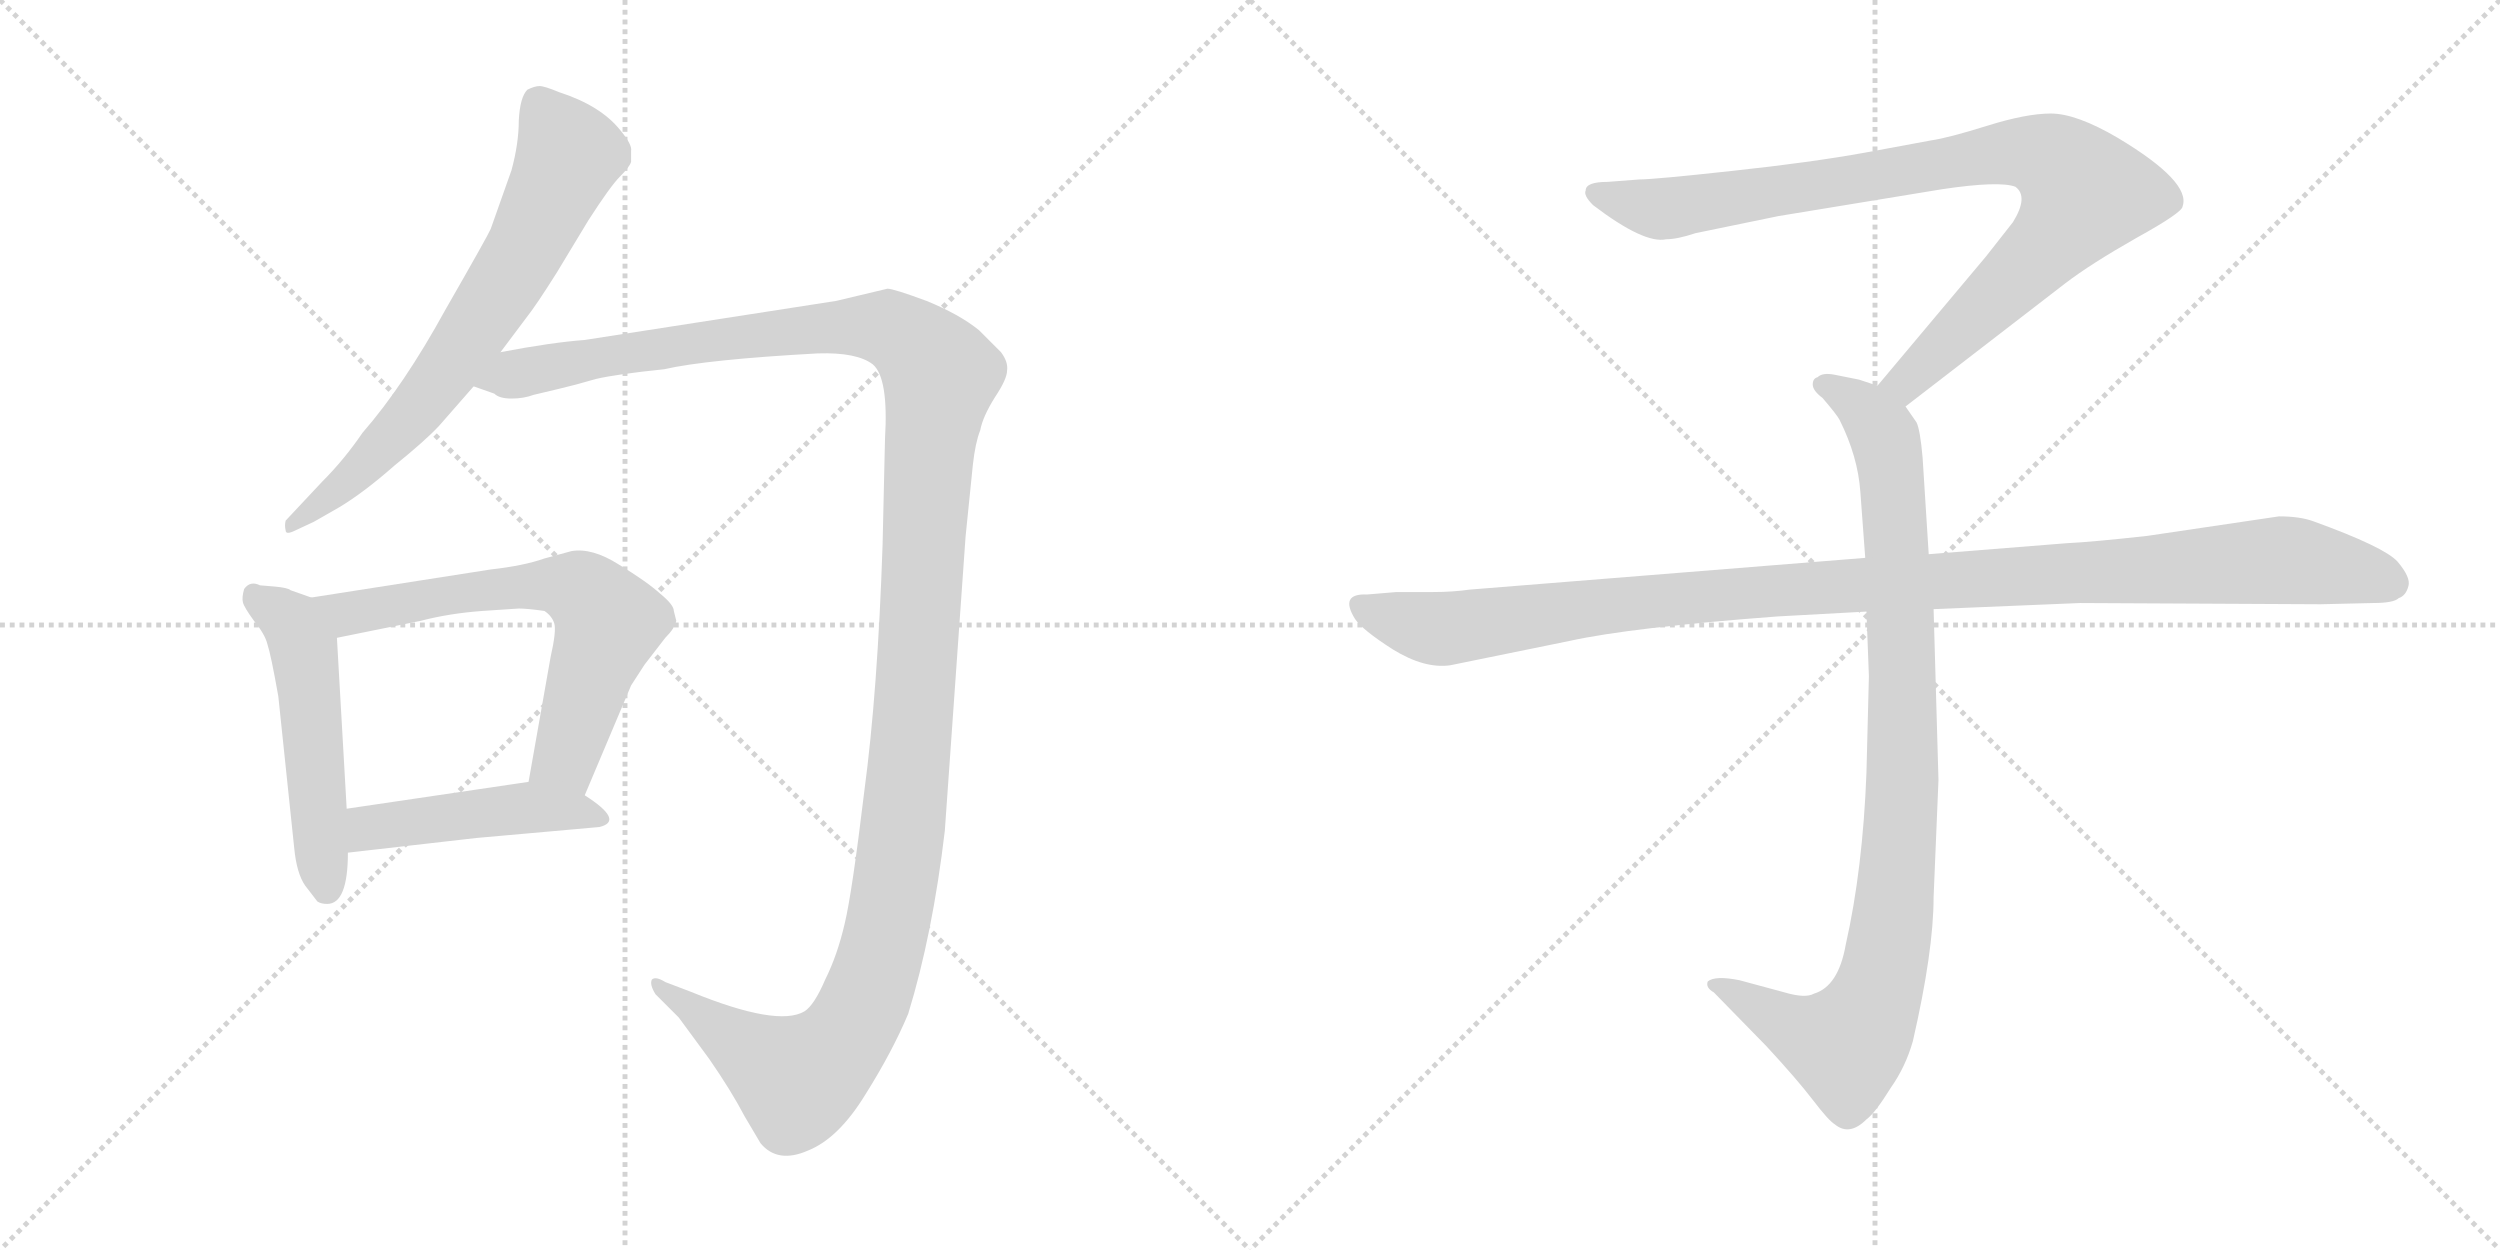 <svg version="1.1" viewBox="0 0 2048 1024" xmlns="http://www.w3.org/2000/svg">
  <g stroke="lightgray" stroke-dasharray="1,1" stroke-width="1" transform="scale(4, 4)">
    <line x1="0" y1="0" x2="256" y2="256"></line>
    <line x1="256" y1="0" x2="0" y2="256"></line>
    <line x1="128" y1="0" x2="128" y2="256"></line>
    <line x1="0" y1="128" x2="256" y2="128"></line>
    <line x1="256" y1="0" x2="512" y2="256"></line>
    <line x1="512" y1="0" x2="256" y2="256"></line>
    <line x1="384" y1="0" x2="384" y2="256"></line>
    <line x1="256" y1="128" x2="512" y2="128"></line>
  </g>
<g transform="scale(1, -1) translate(0, -850)">
   <style type="text/css">
    @keyframes keyframes0 {
      from {
       stroke: black;
       stroke-dashoffset: 691;
       stroke-width: 128;
       }
       69% {
       animation-timing-function: step-end;
       stroke: black;
       stroke-dashoffset: 0;
       stroke-width: 128;
       }
       to {
       stroke: black;
       stroke-width: 1024;
       }
       }
       #make-me-a-hanzi-animation-0 {
         animation: keyframes0 0.812s both;
         animation-delay: 0s;
         animation-timing-function: linear;
       }
    @keyframes keyframes1 {
      from {
       stroke: black;
       stroke-dashoffset: 1394;
       stroke-width: 128;
       }
       82% {
       animation-timing-function: step-end;
       stroke: black;
       stroke-dashoffset: 0;
       stroke-width: 128;
       }
       to {
       stroke: black;
       stroke-width: 1024;
       }
       }
       #make-me-a-hanzi-animation-1 {
         animation: keyframes1 1.384s both;
         animation-delay: 0.812s;
         animation-timing-function: linear;
       }
    @keyframes keyframes2 {
      from {
       stroke: black;
       stroke-dashoffset: 515;
       stroke-width: 128;
       }
       63% {
       animation-timing-function: step-end;
       stroke: black;
       stroke-dashoffset: 0;
       stroke-width: 128;
       }
       to {
       stroke: black;
       stroke-width: 1024;
       }
       }
       #make-me-a-hanzi-animation-2 {
         animation: keyframes2 0.669s both;
         animation-delay: 2.197s;
         animation-timing-function: linear;
       }
    @keyframes keyframes3 {
      from {
       stroke: black;
       stroke-dashoffset: 648;
       stroke-width: 128;
       }
       68% {
       animation-timing-function: step-end;
       stroke: black;
       stroke-dashoffset: 0;
       stroke-width: 128;
       }
       to {
       stroke: black;
       stroke-width: 1024;
       }
       }
       #make-me-a-hanzi-animation-3 {
         animation: keyframes3 0.777s both;
         animation-delay: 2.866s;
         animation-timing-function: linear;
       }
    @keyframes keyframes4 {
      from {
       stroke: black;
       stroke-dashoffset: 456;
       stroke-width: 128;
       }
       60% {
       animation-timing-function: step-end;
       stroke: black;
       stroke-dashoffset: 0;
       stroke-width: 128;
       }
       to {
       stroke: black;
       stroke-width: 1024;
       }
       }
       #make-me-a-hanzi-animation-4 {
         animation: keyframes4 0.621s both;
         animation-delay: 3.643s;
         animation-timing-function: linear;
       }
    @keyframes keyframes5 {
      from {
       stroke: black;
       stroke-dashoffset: 901;
       stroke-width: 128;
       }
       75% {
       animation-timing-function: step-end;
       stroke: black;
       stroke-dashoffset: 0;
       stroke-width: 128;
       }
       to {
       stroke: black;
       stroke-width: 1024;
       }
       }
       #make-me-a-hanzi-animation-5 {
         animation: keyframes5 0.983s both;
         animation-delay: 4.264s;
         animation-timing-function: linear;
       }
    @keyframes keyframes6 {
      from {
       stroke: black;
       stroke-dashoffset: 948;
       stroke-width: 128;
       }
       76% {
       animation-timing-function: step-end;
       stroke: black;
       stroke-dashoffset: 0;
       stroke-width: 128;
       }
       to {
       stroke: black;
       stroke-width: 1024;
       }
       }
       #make-me-a-hanzi-animation-6 {
         animation: keyframes6 1.021s both;
         animation-delay: 5.248s;
         animation-timing-function: linear;
       }
    @keyframes keyframes7 {
      from {
       stroke: black;
       stroke-dashoffset: 1108;
       stroke-width: 128;
       }
       78% {
       animation-timing-function: step-end;
       stroke: black;
       stroke-dashoffset: 0;
       stroke-width: 128;
       }
       to {
       stroke: black;
       stroke-width: 1024;
       }
       }
       #make-me-a-hanzi-animation-7 {
         animation: keyframes7 1.152s both;
         animation-delay: 6.269s;
         animation-timing-function: linear;
       }
</style>
<path d="M 410.0 561.5 L 431.0 589.5 Q 439.0 599.5 456.0 626.5 L 482.0 669.5 Q 500.0 697.5 508.0 705.5 Q 516.0 713.5 517.0 717.5 L 517.0 726.5 Q 518.0 731.5 508.0 743.5 Q 492.0 763.5 458.0 774.5 Q 446.0 779.5 442.0 779.5 Q 438.0 779.5 432.0 776.5 Q 426.0 770.5 425.0 751.5 Q 425.0 732.5 419.0 710.5 L 402.0 662.5 Q 400.0 657.5 365.0 596.5 Q 331.0 534.5 297.0 495.5 Q 282.0 473.5 264.0 455.5 L 234.0 423.5 Q 233.0 419.5 234.0 415.5 Q 234.0 411.5 242.0 415.5 L 257.0 422.5 L 278.0 434.5 Q 298.0 446.5 323.0 468.5 Q 349.0 489.5 360.0 501.5 L 388.0 533.5 L 410.0 561.5 Z" fill="lightgray"></path> 
<path d="M 725.0 490.5 L 723.0 403.5 Q 719.0 283.5 708.0 201.5 Q 698.0 118.5 692.0 93.5 Q 686.0 67.5 676.0 47.5 Q 667.0 26.5 659.0 21.5 Q 637.0 8.5 566.0 37.5 L 545.0 45.5 Q 537.0 50.5 534.0 47.5 Q 532.0 43.5 537.0 35.5 L 556.0 16.5 L 581.0 -17.5 Q 599.0 -43.5 610.0 -64.5 L 623.0 -86.5 Q 637.0 -103.5 662.0 -92.5 Q 687.0 -82.5 709.0 -46.5 Q 731.0 -11.5 744.0 19.5 Q 764.0 84.5 774.0 169.5 L 791.0 410.5 L 797.0 469.5 Q 799.0 487.5 803.0 497.5 Q 805.0 508.5 815.0 524.5 Q 825.0 539.5 825.0 546.5 Q 826.0 553.5 820.0 561.5 L 802.0 579.5 Q 786.0 592.5 759.0 603.5 Q 732.0 613.5 727.0 613.5 L 685.0 603.5 L 479.0 571.5 Q 452.0 569.5 410.0 561.5 C 380.0 556.5 359.0 541.5 388.0 533.5 L 405.0 527.5 Q 409.0 523.5 419.0 523.5 Q 429.0 523.5 437.0 526.5 L 458.0 531.5 Q 471.0 534.5 488.0 539.5 Q 505.0 543.5 544.0 547.5 Q 579.0 555.5 670.0 560.5 Q 702.0 561.5 715.0 551.5 Q 728.0 540.5 725.0 490.5 Z" fill="lightgray"></path> 
<path d="M 225.0 369.5 L 213.0 370.5 Q 205.0 374.5 200.0 367.5 Q 198.0 360.5 199.0 356.5 Q 200.0 352.5 208.0 341.5 Q 217.0 330.5 219.0 322.5 Q 222.0 313.5 228.0 279.5 L 241.0 155.5 Q 243.0 134.5 250.0 124.5 L 260.0 111.5 Q 263.0 109.5 268.0 109.5 Q 285.0 109.5 285.0 151.5 L 284.0 187.5 L 276.0 327.5 C 275.0 353.5 275.0 353.5 255.0 360.5 L 238.0 366.5 Q 236.0 368.5 225.0 369.5 Z" fill="lightgray"></path> 
<path d="M 479.0 198.5 L 517.0 288.5 L 528.0 305.5 L 545.0 327.5 Q 553.0 335.5 554.0 341.5 L 552.0 349.5 Q 552.0 354.5 541.0 363.5 Q 530.0 373.5 507.0 387.5 Q 485.0 401.5 468.0 398.5 L 446.0 392.5 Q 429.0 386.5 402.0 383.5 L 255.0 360.5 C 225.0 355.5 247.0 321.5 276.0 327.5 L 345.0 341.5 Q 368.0 347.5 395.0 349.5 L 425.0 351.5 Q 432.0 351.5 446.0 349.5 Q 452.0 345.5 454.0 339.5 Q 456.0 333.5 451.0 311.5 L 433.0 209.5 C 428.0 179.5 467.0 170.5 479.0 198.5 Z" fill="lightgray"></path> 
<path d="M 285.0 151.5 L 390.0 163.5 L 491.0 172.5 Q 512.0 177.5 479.0 198.5 C 457.0 213.5 457.0 213.5 433.0 209.5 L 284.0 187.5 C 254.0 183.5 255.0 148.5 285.0 151.5 Z" fill="lightgray"></path> 
<path d="M 1561.0 517.0 L 1692.0 618.0 Q 1713.0 634.0 1750.0 655.0 Q 1788.0 676.0 1788.0 681.0 Q 1795.0 701.0 1735.0 737.0 Q 1701.0 757.0 1680.0 757.0 Q 1660.0 757.0 1628.0 747.0 Q 1596.0 737.0 1582.0 735.0 L 1528.0 725.0 Q 1484.0 717.0 1419.0 710.0 Q 1355.0 703.0 1343.0 703.0 L 1317.0 701.0 Q 1299.0 701.0 1299.0 694.0 Q 1297.0 690.0 1305.0 682.0 Q 1347.0 650.0 1365.0 654.0 Q 1374.0 654.0 1389.0 659.0 L 1457.0 673.0 L 1591.0 695.0 Q 1638.0 702.0 1651.0 697.0 Q 1662.0 689.0 1649.0 668.0 L 1627.0 640.0 L 1538.0 534.0 C 1519.0 511.0 1537.0 499.0 1561.0 517.0 Z" fill="lightgray"></path> 
<path d="M 1529.0 349.0 L 1531.0 296.0 L 1529.0 217.0 Q 1526.0 138.0 1512.0 76.0 Q 1506.0 42.0 1486.0 36.0 Q 1479.0 32.0 1462.0 37.0 L 1425.0 47.0 Q 1405.0 51.0 1399.0 46.0 Q 1397.0 41.0 1404.0 37.0 L 1447.0 -7.0 Q 1472.0 -34.0 1485.0 -51.0 Q 1498.0 -68.0 1503.0 -71.0 Q 1515.0 -81.0 1529.0 -67.0 Q 1536.0 -62.0 1549.0 -41.0 Q 1561.0 -24.0 1567.0 -3.0 Q 1584.0 71.0 1584.0 115.0 L 1588.0 211.0 L 1584.0 351.0 L 1580.0 396.0 L 1575.0 475.0 Q 1573.0 498.0 1570.0 504.0 L 1561.0 517.0 C 1554.0 529.0 1554.0 529.0 1538.0 534.0 L 1523.0 539.0 L 1503.0 543.0 Q 1493.0 545.0 1489.0 541.0 Q 1485.0 540.0 1485.0 535.0 Q 1485.0 530.0 1493.0 524.0 Q 1505.0 510.0 1507.0 506.0 Q 1522.0 476.0 1524.0 447.0 L 1528.0 393.0 L 1529.0 349.0 Z" fill="lightgray"></path> 
<path d="M 1528.0 393.0 L 1204.0 367.0 Q 1190.0 365.0 1174.0 365.0 L 1144.0 365.0 L 1120.0 363.0 Q 1097.0 364.0 1110.0 343.0 Q 1116.0 334.0 1141.0 318.0 Q 1167.0 302.0 1188.0 305.0 L 1286.0 325.0 Q 1336.0 336.0 1456.0 345.0 L 1529.0 349.0 L 1584.0 351.0 L 1704.0 356.0 L 1901.0 355.0 L 1944.0 356.0 Q 1961.0 356.0 1965.0 360.0 Q 1971.0 362.0 1973.0 370.0 Q 1975.0 377.0 1964.0 390.0 Q 1953.0 402.0 1895.0 423.0 Q 1884.0 427.0 1867.0 427.0 L 1759.0 411.0 Q 1714.0 406.0 1693.0 405.0 L 1580.0 396.0 L 1528.0 393.0 Z" fill="lightgray"></path> 
      <clipPath id="make-me-a-hanzi-clip-0">
      <path d="M 410.0 561.5 L 431.0 589.5 Q 439.0 599.5 456.0 626.5 L 482.0 669.5 Q 500.0 697.5 508.0 705.5 Q 516.0 713.5 517.0 717.5 L 517.0 726.5 Q 518.0 731.5 508.0 743.5 Q 492.0 763.5 458.0 774.5 Q 446.0 779.5 442.0 779.5 Q 438.0 779.5 432.0 776.5 Q 426.0 770.5 425.0 751.5 Q 425.0 732.5 419.0 710.5 L 402.0 662.5 Q 400.0 657.5 365.0 596.5 Q 331.0 534.5 297.0 495.5 Q 282.0 473.5 264.0 455.5 L 234.0 423.5 Q 233.0 419.5 234.0 415.5 Q 234.0 411.5 242.0 415.5 L 257.0 422.5 L 278.0 434.5 Q 298.0 446.5 323.0 468.5 Q 349.0 489.5 360.0 501.5 L 388.0 533.5 L 410.0 561.5 Z" fill="lightgray"></path>
      </clipPath>
      <path clip-path="url(#make-me-a-hanzi-clip-0)" d="M 441.0 766.5 L 466.0 723.5 L 425.0 635.5 L 341.0 513.5 L 296.0 465.5 L 238.0 419.5 " fill="none" id="make-me-a-hanzi-animation-0" stroke-dasharray="563 1126" stroke-linecap="round"></path>

      <clipPath id="make-me-a-hanzi-clip-1">
      <path d="M 725.0 490.5 L 723.0 403.5 Q 719.0 283.5 708.0 201.5 Q 698.0 118.5 692.0 93.5 Q 686.0 67.5 676.0 47.5 Q 667.0 26.5 659.0 21.5 Q 637.0 8.5 566.0 37.5 L 545.0 45.5 Q 537.0 50.5 534.0 47.5 Q 532.0 43.5 537.0 35.5 L 556.0 16.5 L 581.0 -17.5 Q 599.0 -43.5 610.0 -64.5 L 623.0 -86.5 Q 637.0 -103.5 662.0 -92.5 Q 687.0 -82.5 709.0 -46.5 Q 731.0 -11.5 744.0 19.5 Q 764.0 84.5 774.0 169.5 L 791.0 410.5 L 797.0 469.5 Q 799.0 487.5 803.0 497.5 Q 805.0 508.5 815.0 524.5 Q 825.0 539.5 825.0 546.5 Q 826.0 553.5 820.0 561.5 L 802.0 579.5 Q 786.0 592.5 759.0 603.5 Q 732.0 613.5 727.0 613.5 L 685.0 603.5 L 479.0 571.5 Q 452.0 569.5 410.0 561.5 C 380.0 556.5 359.0 541.5 388.0 533.5 L 405.0 527.5 Q 409.0 523.5 419.0 523.5 Q 429.0 523.5 437.0 526.5 L 458.0 531.5 Q 471.0 534.5 488.0 539.5 Q 505.0 543.5 544.0 547.5 Q 579.0 555.5 670.0 560.5 Q 702.0 561.5 715.0 551.5 Q 728.0 540.5 725.0 490.5 Z" fill="lightgray"></path>
      </clipPath>
      <path clip-path="url(#make-me-a-hanzi-clip-1)" d="M 394.0 536.5 L 548.0 566.5 L 697.0 582.5 L 729.0 580.5 L 771.0 543.5 L 763.0 500.5 L 737.0 149.5 L 727.0 89.5 L 708.0 28.5 L 687.0 -6.5 L 653.0 -34.5 L 539.0 42.5 " fill="none" id="make-me-a-hanzi-animation-1" stroke-dasharray="1266 2532" stroke-linecap="round"></path>

      <clipPath id="make-me-a-hanzi-clip-2">
      <path d="M 225.0 369.5 L 213.0 370.5 Q 205.0 374.5 200.0 367.5 Q 198.0 360.5 199.0 356.5 Q 200.0 352.5 208.0 341.5 Q 217.0 330.5 219.0 322.5 Q 222.0 313.5 228.0 279.5 L 241.0 155.5 Q 243.0 134.5 250.0 124.5 L 260.0 111.5 Q 263.0 109.5 268.0 109.5 Q 285.0 109.5 285.0 151.5 L 284.0 187.5 L 276.0 327.5 C 275.0 353.5 275.0 353.5 255.0 360.5 L 238.0 366.5 Q 236.0 368.5 225.0 369.5 Z" fill="lightgray"></path>
      </clipPath>
      <path clip-path="url(#make-me-a-hanzi-clip-2)" d="M 208.0 361.5 L 235.0 343.5 L 249.0 318.5 L 267.0 121.5 " fill="none" id="make-me-a-hanzi-animation-2" stroke-dasharray="387 774" stroke-linecap="round"></path>

      <clipPath id="make-me-a-hanzi-clip-3">
      <path d="M 479.0 198.5 L 517.0 288.5 L 528.0 305.5 L 545.0 327.5 Q 553.0 335.5 554.0 341.5 L 552.0 349.5 Q 552.0 354.5 541.0 363.5 Q 530.0 373.5 507.0 387.5 Q 485.0 401.5 468.0 398.5 L 446.0 392.5 Q 429.0 386.5 402.0 383.5 L 255.0 360.5 C 225.0 355.5 247.0 321.5 276.0 327.5 L 345.0 341.5 Q 368.0 347.5 395.0 349.5 L 425.0 351.5 Q 432.0 351.5 446.0 349.5 Q 452.0 345.5 454.0 339.5 Q 456.0 333.5 451.0 311.5 L 433.0 209.5 C 428.0 179.5 467.0 170.5 479.0 198.5 Z" fill="lightgray"></path>
      </clipPath>
      <path clip-path="url(#make-me-a-hanzi-clip-3)" d="M 263.0 357.5 L 284.0 347.5 L 446.0 371.5 L 484.0 360.5 L 499.0 340.5 L 467.0 241.5 L 460.0 227.5 L 443.0 215.5 " fill="none" id="make-me-a-hanzi-animation-3" stroke-dasharray="520 1040" stroke-linecap="round"></path>

      <clipPath id="make-me-a-hanzi-clip-4">
      <path d="M 285.0 151.5 L 390.0 163.5 L 491.0 172.5 Q 512.0 177.5 479.0 198.5 C 457.0 213.5 457.0 213.5 433.0 209.5 L 284.0 187.5 C 254.0 183.5 255.0 148.5 285.0 151.5 Z" fill="lightgray"></path>
      </clipPath>
      <path clip-path="url(#make-me-a-hanzi-clip-4)" d="M 292.0 157.5 L 309.0 173.5 L 429.0 188.5 L 485.0 185.5 " fill="none" id="make-me-a-hanzi-animation-4" stroke-dasharray="328 656" stroke-linecap="round"></path>

      <clipPath id="make-me-a-hanzi-clip-5">
      <path d="M 1561.0 517.0 L 1692.0 618.0 Q 1713.0 634.0 1750.0 655.0 Q 1788.0 676.0 1788.0 681.0 Q 1795.0 701.0 1735.0 737.0 Q 1701.0 757.0 1680.0 757.0 Q 1660.0 757.0 1628.0 747.0 Q 1596.0 737.0 1582.0 735.0 L 1528.0 725.0 Q 1484.0 717.0 1419.0 710.0 Q 1355.0 703.0 1343.0 703.0 L 1317.0 701.0 Q 1299.0 701.0 1299.0 694.0 Q 1297.0 690.0 1305.0 682.0 Q 1347.0 650.0 1365.0 654.0 Q 1374.0 654.0 1389.0 659.0 L 1457.0 673.0 L 1591.0 695.0 Q 1638.0 702.0 1651.0 697.0 Q 1662.0 689.0 1649.0 668.0 L 1627.0 640.0 L 1538.0 534.0 C 1519.0 511.0 1537.0 499.0 1561.0 517.0 Z" fill="lightgray"></path>
      </clipPath>
      <path clip-path="url(#make-me-a-hanzi-clip-5)" d="M 1308.0 691.0 L 1367.0 679.0 L 1625.0 723.0 L 1656.0 726.0 L 1687.0 716.0 L 1708.0 692.0 L 1695.0 670.0 L 1580.0 554.0 L 1561.0 537.0 L 1548.0 536.0 " fill="none" id="make-me-a-hanzi-animation-5" stroke-dasharray="773 1546" stroke-linecap="round"></path>

      <clipPath id="make-me-a-hanzi-clip-6">
      <path d="M 1529.0 349.0 L 1531.0 296.0 L 1529.0 217.0 Q 1526.0 138.0 1512.0 76.0 Q 1506.0 42.0 1486.0 36.0 Q 1479.0 32.0 1462.0 37.0 L 1425.0 47.0 Q 1405.0 51.0 1399.0 46.0 Q 1397.0 41.0 1404.0 37.0 L 1447.0 -7.0 Q 1472.0 -34.0 1485.0 -51.0 Q 1498.0 -68.0 1503.0 -71.0 Q 1515.0 -81.0 1529.0 -67.0 Q 1536.0 -62.0 1549.0 -41.0 Q 1561.0 -24.0 1567.0 -3.0 Q 1584.0 71.0 1584.0 115.0 L 1588.0 211.0 L 1584.0 351.0 L 1580.0 396.0 L 1575.0 475.0 Q 1573.0 498.0 1570.0 504.0 L 1561.0 517.0 C 1554.0 529.0 1554.0 529.0 1538.0 534.0 L 1523.0 539.0 L 1503.0 543.0 Q 1493.0 545.0 1489.0 541.0 Q 1485.0 540.0 1485.0 535.0 Q 1485.0 530.0 1493.0 524.0 Q 1505.0 510.0 1507.0 506.0 Q 1522.0 476.0 1524.0 447.0 L 1528.0 393.0 L 1529.0 349.0 Z" fill="lightgray"></path>
      </clipPath>
      <path clip-path="url(#make-me-a-hanzi-clip-6)" d="M 1494.0 533.0 L 1524.0 518.0 L 1540.0 500.0 L 1551.0 450.0 L 1559.0 218.0 L 1547.0 75.0 L 1529.0 15.0 L 1510.0 -6.0 L 1473.0 5.0 L 1405.0 43.0 " fill="none" id="make-me-a-hanzi-animation-6" stroke-dasharray="820 1640" stroke-linecap="round"></path>

      <clipPath id="make-me-a-hanzi-clip-7">
      <path d="M 1528.0 393.0 L 1204.0 367.0 Q 1190.0 365.0 1174.0 365.0 L 1144.0 365.0 L 1120.0 363.0 Q 1097.0 364.0 1110.0 343.0 Q 1116.0 334.0 1141.0 318.0 Q 1167.0 302.0 1188.0 305.0 L 1286.0 325.0 Q 1336.0 336.0 1456.0 345.0 L 1529.0 349.0 L 1584.0 351.0 L 1704.0 356.0 L 1901.0 355.0 L 1944.0 356.0 Q 1961.0 356.0 1965.0 360.0 Q 1971.0 362.0 1973.0 370.0 Q 1975.0 377.0 1964.0 390.0 Q 1953.0 402.0 1895.0 423.0 Q 1884.0 427.0 1867.0 427.0 L 1759.0 411.0 Q 1714.0 406.0 1693.0 405.0 L 1580.0 396.0 L 1528.0 393.0 Z" fill="lightgray"></path>
      </clipPath>
      <path clip-path="url(#make-me-a-hanzi-clip-7)" d="M 1116.0 353.0 L 1146.0 341.0 L 1189.0 335.0 L 1429.0 365.0 L 1863.0 391.0 L 1930.0 382.0 L 1960.0 372.0 " fill="none" id="make-me-a-hanzi-animation-7" stroke-dasharray="980 1960" stroke-linecap="round"></path>

</g>
</svg>
